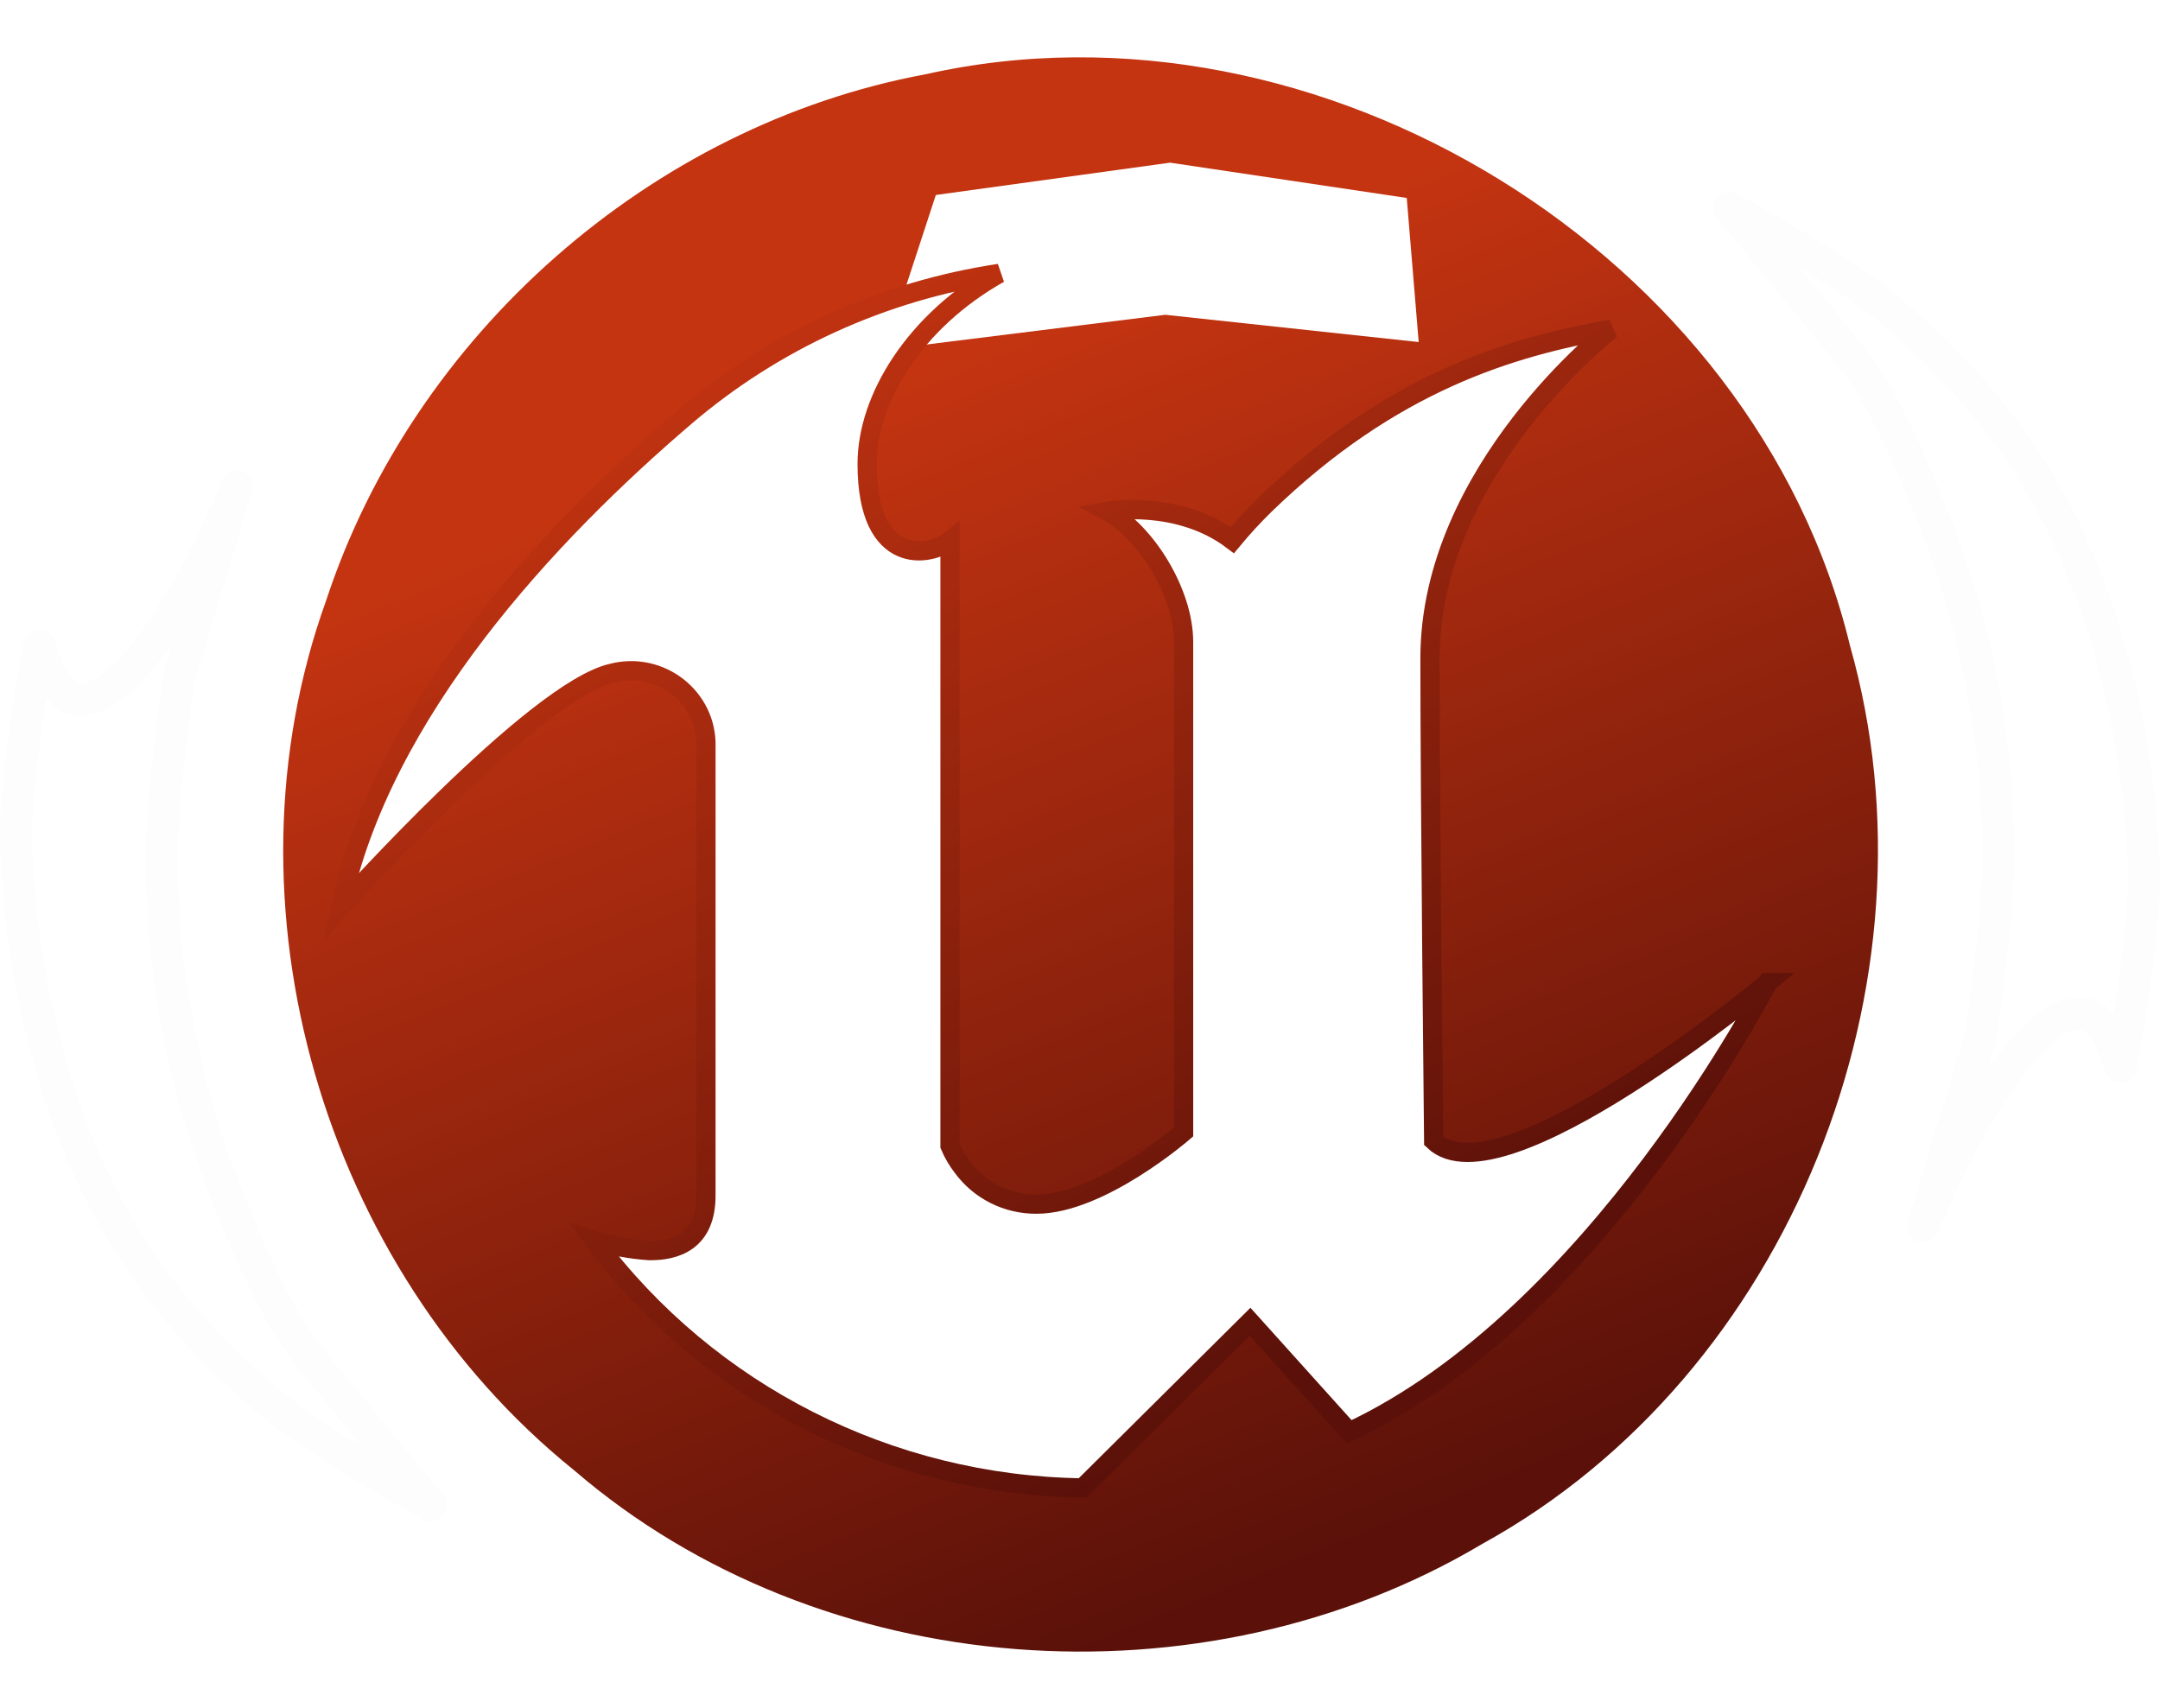 <?xml version="1.0" encoding="UTF-8" standalone="no"?>
<svg
   id="Layer_1"
   data-name="Layer 1"
   viewBox="0 0 336.954 266.472"
   version="1.1"
   sodipodi:docname="unreal3.svg"
   inkscape:version="1.3.2 (091e20e, 2023-11-25, custom)"
   xml:space="preserve"
   width="336.954"
   height="266.472"
   xmlns:inkscape="http://www.inkscape.org/namespaces/inkscape"
   xmlns:sodipodi="http://sodipodi.sourceforge.net/DTD/sodipodi-0.dtd"
   xmlns:xlink="http://www.w3.org/1999/xlink"
   xmlns="http://www.w3.org/2000/svg"
   xmlns:svg="http://www.w3.org/2000/svg"
   xmlns:rdf="http://www.w3.org/1999/02/22-rdf-syntax-ns#"
   xmlns:cc="http://creativecommons.org/ns#"
   xmlns:dc="http://purl.org/dc/elements/1.1/"><sodipodi:namedview
     pagecolor="#ffffff"
     bordercolor="#666666"
     borderopacity="1"
     objecttolerance="10"
     gridtolerance="10"
     guidetolerance="10"
     inkscape:pageopacity="0"
     inkscape:pageshadow="2"
     inkscape:window-width="1537"
     inkscape:window-height="873"
     id="namedview11"
     showgrid="false"
     inkscape:zoom="1.1428572"
     inkscape:cx="122.5"
     inkscape:cy="197.3125"
     inkscape:current-layer="Layer_1"
     inkscape:showpageshadow="2"
     inkscape:pagecheckerboard="0"
     inkscape:deskcolor="#d1d1d1"
     inkscape:window-x="0"
     inkscape:window-y="0"
     inkscape:window-maximized="0"
     showguides="true"><sodipodi:guide
       position="-44.218,-97.223"
       orientation="1,0"
       id="guide2"
       inkscape:locked="false" /><sodipodi:guide
       position="-43.289,-97.223"
       orientation="1,0"
       id="guide3"
       inkscape:locked="false" /></sodipodi:namedview><defs
     id="defs4"><linearGradient
       id="linearGradient3"
       inkscape:collect="always"><stop
         style="stop-color:#5b1109;stop-opacity:1;"
         offset="0"
         id="stop3" /><stop
         style="stop-color:#c43411;stop-opacity:1;"
         offset="1"
         id="stop4" /></linearGradient><style
       id="style2">.cls-1{fill:#fff;fill-rule:evenodd;}</style><filter
       inkscape:collect="always"
       style="color-interpolation-filters:sRGB"
       id="filter2"
       x="-0.361"
       y="-0.87"
       width="1.722"
       height="2.74"><feGaussianBlur
         inkscape:collect="always"
         stdDeviation="15.255"
         id="feGaussianBlur2" /></filter><linearGradient
       inkscape:collect="always"
       xlink:href="#linearGradient3"
       id="linearGradient4"
       x1="241.096"
       y1="-66.029"
       x2="167.767"
       y2="-246.695"
       gradientUnits="userSpaceOnUse"
       gradientTransform="translate(-16.994,301.436)" /><linearGradient
       inkscape:collect="always"
       xlink:href="#linearGradient3"
       id="linearGradient6"
       x1="231.587"
       y1="-95.792"
       x2="136.564"
       y2="-257.23"
       gradientUnits="userSpaceOnUse"
       gradientTransform="translate(-16.994,301.436)" /></defs><path
     id="polyline1"
     style="fill:url(#linearGradient4);stroke:#ffffff;stroke-width:8.756;stroke-linecap:round;stroke-dasharray:none;stroke-opacity:1"
     d="M 143.526,7.295 C 207.067,-6.952 277.478,36.142 292.828,99.613 308.207,153.95 283.218,217.183 233.446,244.637 188.342,271.467 126.725,267.118 86.731,232.718 46.217,200.034 29.045,141.431 46.736,92.265 60.856,49.4 99.089,15.569 143.526,7.295 Z" /><path
     id="polyline2"
     style="fill:#ffffff;stroke-width:5;stroke-linecap:round;filter:url(#filter2)"
     d="m 360.686,55.577 -45.025,-7.945 -44.562,7.276 -9.625,34.817 53.279,-7.848 48.205,6.139"
     sodipodi:nodetypes="cccccc"
     transform="matrix(0.82,0,0,0.693,-76.314,-7.632)" /><path
     id="polyline4"
     style="fill:#ffffff;fill-opacity:1;stroke:#fdfdfd;stroke-width:5;stroke-linecap:square;stroke-linejoin:round;stroke-dasharray:none;stroke-opacity:1"
     d="M 67.219,234.856 49.385,213.125 c -5.945,-7.244 -9.666,-16.135 -13.252,-24.793 -3.586,-8.657 -6.332,-17.711 -8.16,-26.902 -1.828,-9.191 -2.756,-18.606 -2.756,-27.977 0,-9.371 2.756,-27.977 2.756,-27.977 L 36.955,75.887 v 0 c 0,0 -9.797,24.575 -20.085,31.683 -1.672,1.156 -4.115,2.057 -5.973,1.232 -2.855,-1.267 -4.751,-8.077 -4.751,-8.077 0,0 -3.873,20.164 -3.635,30.35 0.303,12.992 2.537,26.054 6.433,38.451 3.004,9.556 7.289,18.841 12.89,27.146 5.657,8.388 12.787,15.847 20.542,22.345 7.527,6.308 24.843,15.838 24.843,15.838 z"
     sodipodi:nodetypes="csssscccsscssssc" /><path
     id="polyline4-0"
     style="fill:#ffffff;fill-opacity:1;stroke:#fdfdfd;stroke-width:5;stroke-linecap:square;stroke-linejoin:round;stroke-dasharray:none;stroke-opacity:1"
     d="m 269.735,32.367 17.834,21.731 c 5.945,7.244 9.666,16.135 13.252,24.793 3.586,8.657 6.332,17.711 8.161,26.902 1.828,9.191 2.756,18.606 2.756,27.977 0,9.371 -2.756,27.977 -2.756,27.977 l -8.982,29.59 v 0 c 0,0 9.797,-24.575 20.085,-31.683 1.672,-1.156 4.115,-2.057 5.973,-1.232 2.855,1.267 4.751,8.077 4.751,8.077 0,0 3.873,-20.164 3.635,-30.35 -0.303,-12.992 -2.537,-26.054 -6.433,-38.451 -3.004,-9.556 -7.289,-18.841 -12.89,-27.146 -5.657,-8.388 -12.787,-15.847 -20.542,-22.345 -7.527,-6.308 -24.843,-15.838 -24.843,-15.838 z"
     sodipodi:nodetypes="csssscccsscssssc" /><path
     class="cls-1"
     d="m 275.764,153.295 v 0 c 0,0 -26.756,52.114 -65.289,70.091 l -15.472,-17.188 -26.111,25.926 c -30.116,-0.398 -58.31,-14.683 -76.208,-38.61 2.773,0.854 5.637,1.387 8.535,1.588 4.277,0.077 8.905,-1.472 8.905,-8.565 v -69.964 c 0.258,-7.727 -7.094,-13.518 -14.663,-11.548 -12.091,2.752 -42.338,36.533 -42.338,36.533 6.368,-30.5 32.458,-58.381 53.786,-76.587 13.87,-11.85 30.848,-19.587 48.977,-22.317 -13.201,7.429 -20.616,19.546 -20.616,29.708 0,16.36 9.977,14.378 12.929,11.972 v 94.428 c 0.503,1.185 1.158,2.3 1.949,3.32 2.676,3.656 6.978,5.808 11.545,5.774 9.986,0 22.944,-11.26 22.944,-11.26 v -76.431 c 0,-7.776 -5.933,-17.169 -11.876,-20.393 0,0 11,-1.925 19.486,4.494 v 0 c 1.594,-1.924 3.289,-3.764 5.076,-5.514 19.807,-19.199 38.465,-24.666 54.004,-27.399 v 0 c 0,0 -28.254,21.932 -28.254,51.362 0,21.884 0.575,75.257 0.575,75.257 10.483,9.999 52.117,-24.677 52.117,-24.677 z"
     id="path6"
     style="fill:#ffffff;fill-opacity:1;fill-rule:evenodd;stroke:url(#linearGradient6);stroke-width:3;stroke-dasharray:none;stroke-opacity:1"
     inkscape:connector-curvature="0"
     sodipodi:nodetypes="sscccccscccccscccccscsscscscs" /></svg>
